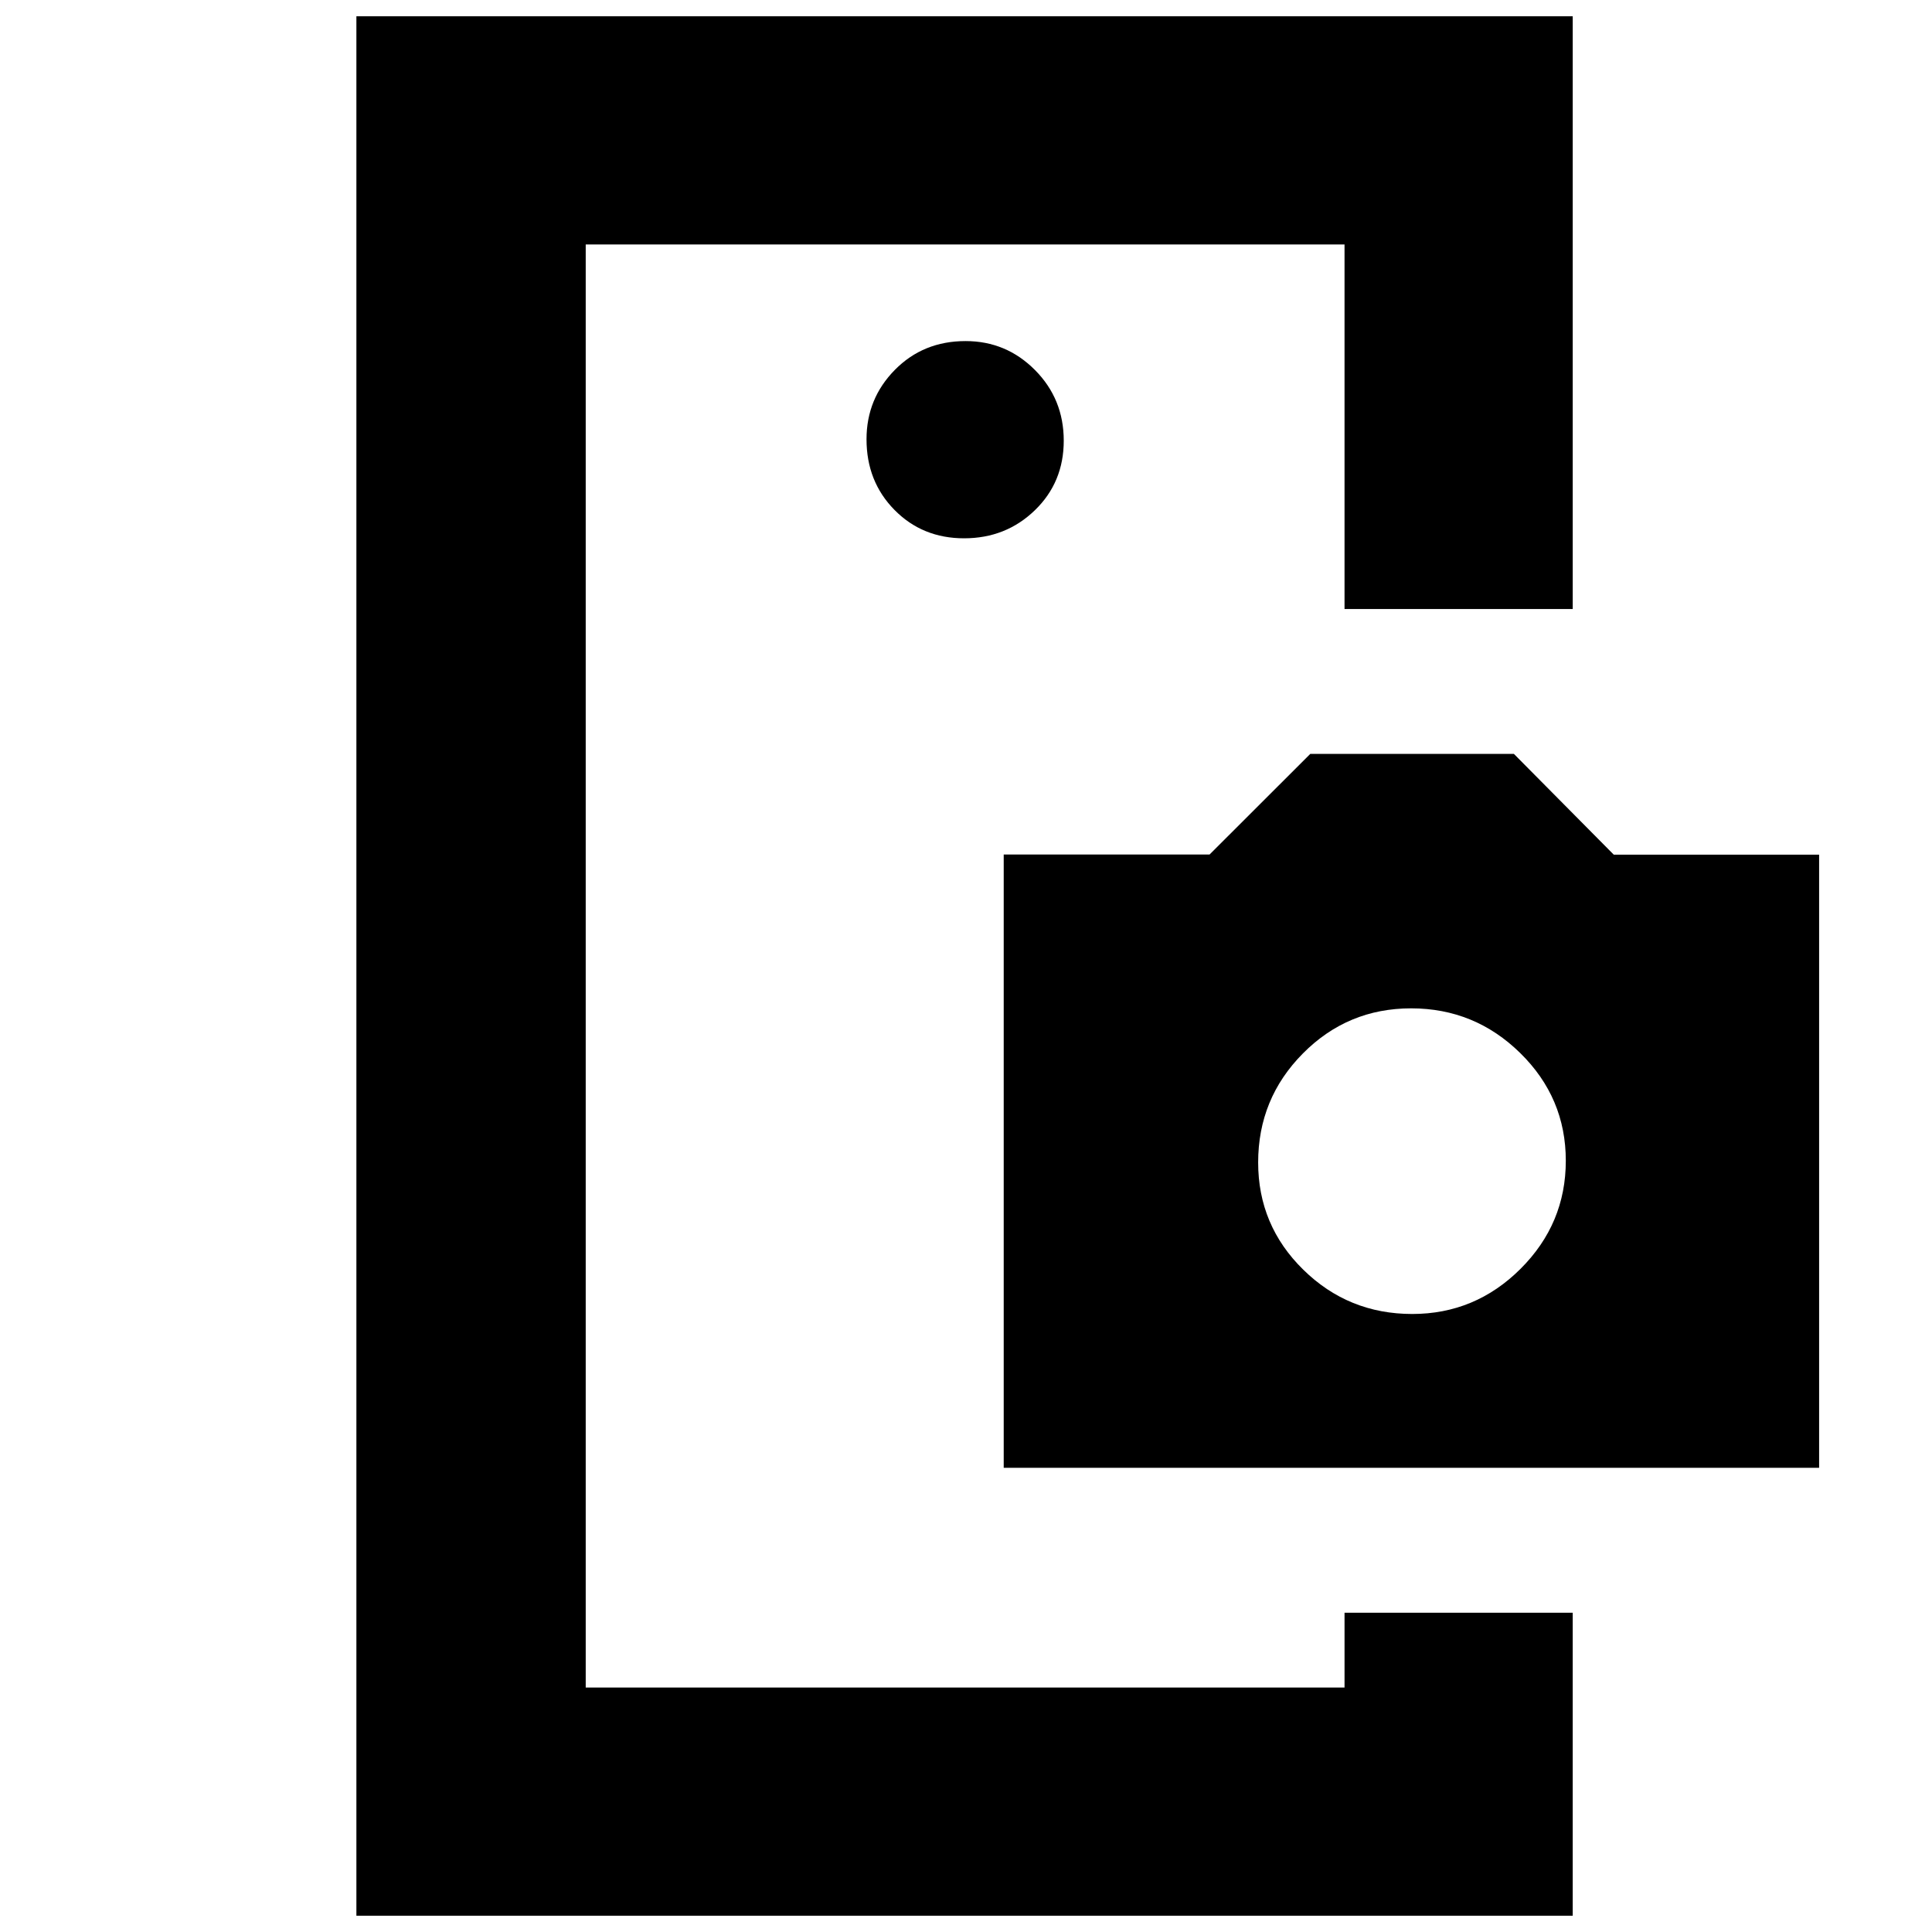<svg xmlns="http://www.w3.org/2000/svg" height="20" viewBox="0 -960 960 960" width="20"><path d="M291.04-207.13v85.65-717.04 631.39Zm188.03-485.39q20.72 0 35.11-13.9 14.39-13.89 14.39-34.61t-14.29-35.1q-14.29-14.39-34.5-14.39-21.01 0-35.11 14.29-14.1 14.29-14.1 34.5 0 21 13.89 35.1 13.89 14.11 34.61 14.11Zm189.02 533.87h113.39V-8.09H177.09v-943.82h604.39v294.52H668.09v-181.13H291.04v717.04h377.05v-37.17Zm-169.35-72v-304.74h102.28l50.05-50h101.18l49.62 50.07h102.04v304.67H498.74Zm203.01-76.44q31.29 0 53.79-22.43t22.5-53.72q0-31.28-22.64-53.5-22.63-22.22-54.21-22.22-31.58 0-53.8 22.43-22.22 22.42-22.22 54.15 0 31.29 22.43 53.29 22.42 22 54.15 22Z"/></svg>